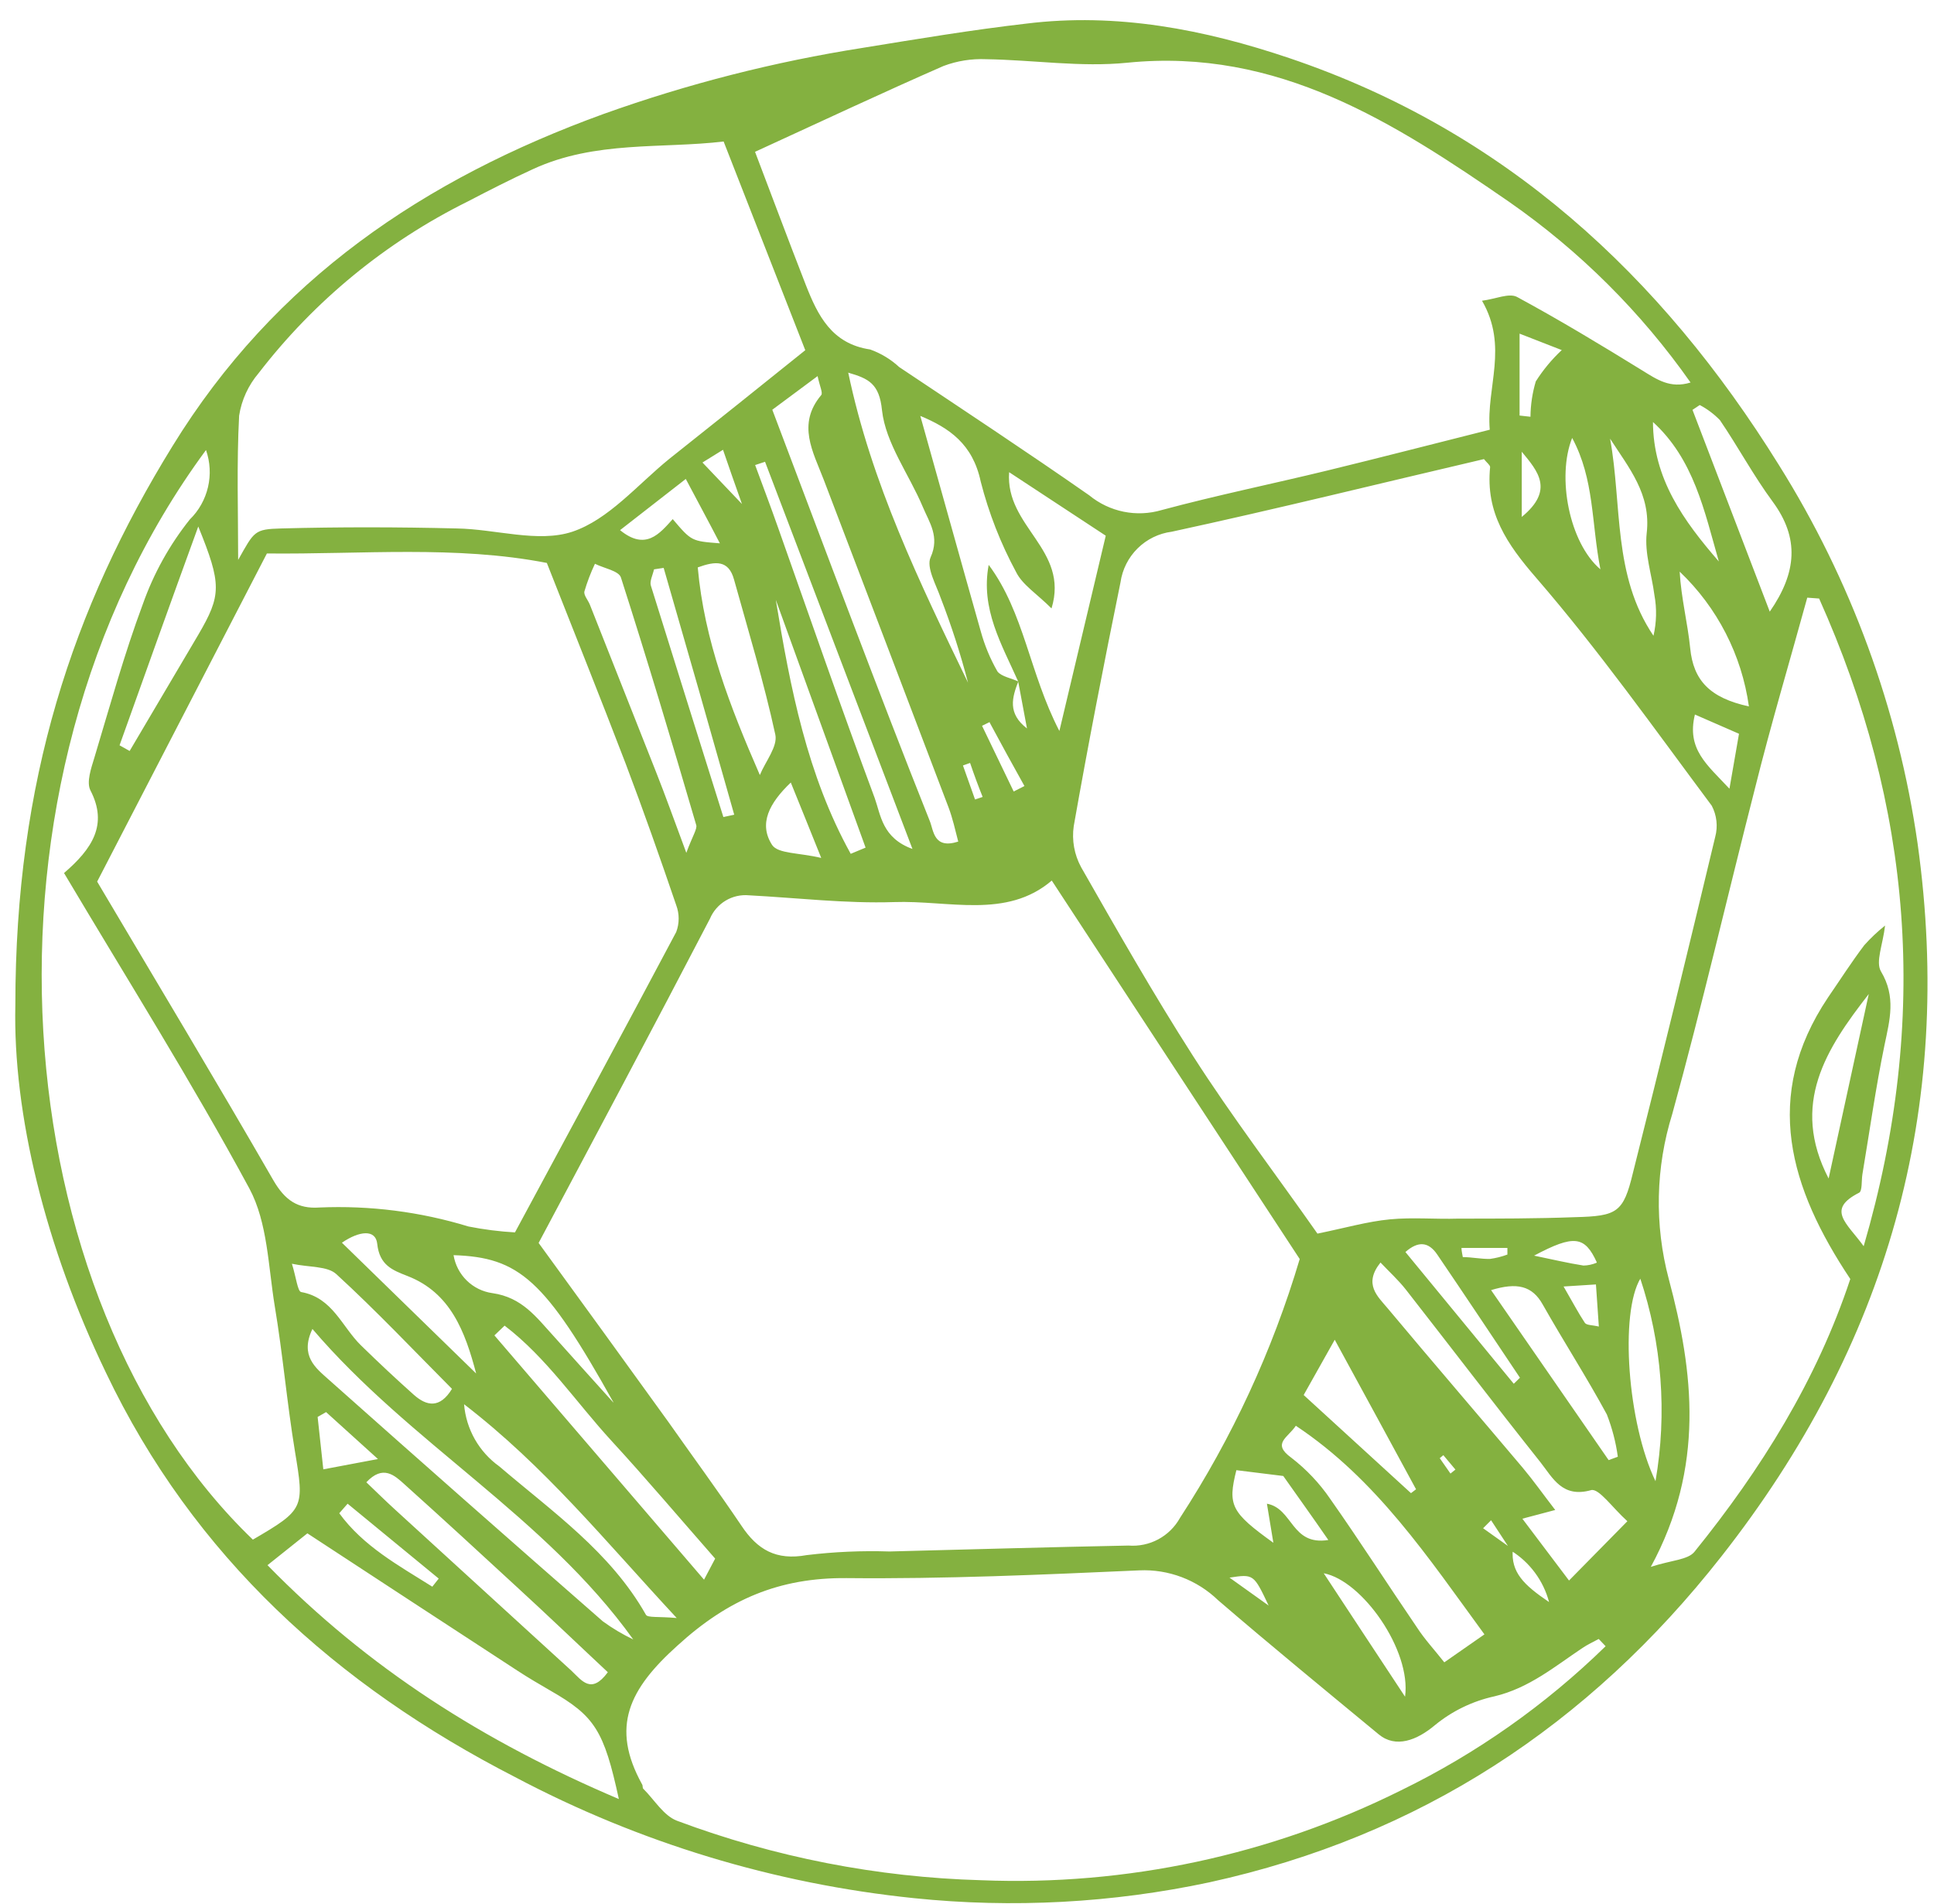 <svg width="64" height="63" viewBox="0 0 64 63" fill="none" xmlns="http://www.w3.org/2000/svg">
<path d="M0.508 33.252C0.508 25.845 2.399 20.128 5.705 14.767C9.092 9.254 14.05 5.919 19.979 3.769C22.762 2.773 25.632 2.041 28.552 1.583C30.351 1.291 32.15 0.99 33.957 0.782C36.956 0.41 39.859 0.974 42.678 1.927C49.783 4.329 54.968 9.11 58.863 15.38C61.252 19.189 62.817 23.458 63.457 27.911C64.688 36.719 62.437 44.535 56.964 51.501C52.565 57.106 46.968 60.762 40.027 62.283C36.813 62.969 33.512 63.146 30.243 62.808C25.629 62.333 21.149 60.974 17.049 58.804C11.139 55.773 6.401 51.497 3.506 45.42C1.503 41.26 0.424 36.856 0.508 33.252ZM50.002 51.309L49.343 50.304L49.079 50.568L50.062 51.269C49.995 52.026 50.422 52.442 51.262 53.011C51.074 52.303 50.624 51.694 50.002 51.309V51.309ZM33.697 22.55C33.494 23.079 33.334 23.603 33.985 24.104C33.873 23.511 33.785 23.031 33.694 22.55C33.15 21.325 32.442 20.148 32.718 18.691C33.893 20.268 34.065 22.274 35.057 24.188C35.601 21.898 36.093 19.836 36.592 17.726L33.394 15.624C33.262 17.442 35.393 18.174 34.797 20.132C34.313 19.648 33.833 19.351 33.626 18.931C33.114 17.984 32.721 16.979 32.454 15.936C32.19 14.687 31.407 14.159 30.455 13.762C31.131 16.164 31.786 18.531 32.454 20.885C32.582 21.352 32.768 21.802 33.01 22.222C33.146 22.39 33.474 22.442 33.697 22.55ZM17.824 41.128C19.284 43.13 20.703 45.091 22.114 47.045C22.914 48.182 23.75 49.319 24.533 50.48C25.065 51.281 25.681 51.641 26.697 51.457C27.605 51.347 28.521 51.307 29.435 51.337C32.07 51.269 34.709 51.193 37.344 51.141C37.685 51.168 38.027 51.097 38.329 50.935C38.631 50.773 38.88 50.528 39.047 50.228C40.773 47.578 42.108 44.692 43.01 41.66C40.311 37.544 37.608 33.42 34.805 29.137C33.306 30.418 31.395 29.785 29.583 29.849C27.984 29.901 26.385 29.709 24.785 29.625C24.516 29.6 24.246 29.661 24.014 29.8C23.782 29.939 23.599 30.148 23.494 30.398C21.607 34.025 19.688 37.624 17.824 41.128ZM43.597 40.819C44.521 40.631 45.245 40.419 45.996 40.347C46.748 40.275 47.504 40.347 48.255 40.323C49.547 40.323 50.834 40.323 52.122 40.275C53.513 40.239 53.721 40.127 54.037 38.809C54.972 35.11 55.872 31.403 56.76 27.691C56.853 27.345 56.812 26.975 56.644 26.658C54.748 24.116 52.909 21.517 50.838 19.123C49.862 17.998 49.159 16.961 49.311 15.456C49.311 15.388 49.199 15.308 49.107 15.191C45.676 15.992 42.238 16.845 38.775 17.594C38.349 17.649 37.952 17.842 37.646 18.145C37.34 18.447 37.141 18.841 37.08 19.267C36.532 21.95 36.008 24.636 35.533 27.331C35.464 27.8 35.55 28.279 35.777 28.696C36.976 30.798 38.176 32.904 39.475 34.934C40.775 36.964 42.222 38.858 43.597 40.819ZM3.215 29.172C5.178 32.488 7.145 35.755 9.048 39.058C9.428 39.71 9.848 40.007 10.571 39.955C12.238 39.883 13.905 40.095 15.501 40.583C16.009 40.684 16.524 40.749 17.041 40.779C18.836 37.452 20.619 34.153 22.378 30.838C22.485 30.553 22.485 30.238 22.378 29.953C21.843 28.384 21.291 26.818 20.703 25.265C19.863 23.071 18.988 20.893 18.096 18.627C15.085 18.042 11.979 18.346 8.832 18.314L3.215 29.172ZM24.985 5.022C25.525 6.439 26.085 7.941 26.665 9.426C27.064 10.443 27.524 11.376 28.796 11.564C29.151 11.691 29.478 11.888 29.755 12.145C31.858 13.55 33.977 14.947 36.044 16.389C36.374 16.66 36.765 16.847 37.183 16.932C37.602 17.017 38.034 16.998 38.443 16.877C40.259 16.389 42.102 16.012 43.929 15.568C45.692 15.139 47.452 14.683 49.299 14.219C49.179 12.813 49.922 11.472 49.043 9.951C49.491 9.895 49.938 9.686 50.202 9.826C51.61 10.587 53.001 11.428 54.345 12.257C54.832 12.557 55.268 12.865 55.944 12.657C54.309 10.33 52.279 8.308 49.947 6.684C46.144 4.061 42.29 1.575 37.308 2.075C35.769 2.231 34.193 1.983 32.634 1.959C32.153 1.938 31.673 2.014 31.223 2.183C29.219 3.06 27.24 3.989 24.989 5.022H24.985ZM53.133 54.472L52.905 54.232C52.725 54.328 52.537 54.416 52.37 54.528C51.446 55.145 50.602 55.857 49.455 56.13C48.735 56.287 48.062 56.612 47.492 57.078C46.884 57.591 46.188 57.851 45.628 57.391C43.849 55.921 42.062 54.456 40.311 52.951C39.965 52.617 39.556 52.357 39.107 52.187C38.658 52.017 38.179 51.94 37.7 51.962C34.477 52.106 31.247 52.25 28.02 52.218C25.789 52.198 24.098 52.919 22.422 54.448C20.823 55.885 20.191 57.135 21.251 59.048C21.279 59.092 21.251 59.168 21.299 59.2C21.659 59.561 21.962 60.077 22.398 60.245C25.625 61.454 29.03 62.119 32.474 62.215C37.28 62.407 42.057 61.384 46.364 59.24C48.86 58.023 51.146 56.413 53.133 54.472V54.472ZM23.946 4.682C21.907 4.926 19.7 4.646 17.64 5.595C16.905 5.931 16.185 6.299 15.469 6.672C12.766 8.013 10.403 9.953 8.56 12.345C8.219 12.746 7.994 13.233 7.913 13.754C7.829 15.356 7.881 16.933 7.881 18.527C8.416 17.578 8.412 17.51 9.304 17.486C11.239 17.434 13.178 17.438 15.114 17.486C16.401 17.506 17.804 17.97 18.94 17.594C20.139 17.193 21.091 16.044 22.139 15.191C23.642 13.998 25.145 12.797 26.648 11.588L23.946 4.682ZM60.186 19.804L59.806 19.776C59.23 21.87 58.607 23.956 58.083 26.058C57.163 29.649 56.332 33.252 55.34 36.856C54.786 38.631 54.746 40.527 55.224 42.325C56.044 45.388 56.424 48.542 54.629 51.846C55.304 51.625 55.852 51.617 56.072 51.349C58.283 48.615 60.122 45.664 61.23 42.321C59.23 39.318 58.299 36.279 60.494 33.004C60.894 32.423 61.266 31.839 61.694 31.274C61.904 31.039 62.134 30.822 62.381 30.626C62.305 31.27 62.061 31.827 62.245 32.143C62.749 32.984 62.537 33.745 62.361 34.586C62.069 36.003 61.869 37.436 61.63 38.861C61.597 39.07 61.63 39.41 61.522 39.466C60.418 40.027 61.122 40.471 61.673 41.236C63.88 33.677 63.265 26.646 60.198 19.804H60.186ZM6.817 14.891C-1.371 25.989 0.128 43.033 8.368 50.945C10.076 49.948 10.072 49.9 9.76 48.022C9.496 46.421 9.36 44.819 9.092 43.218C8.876 41.904 8.856 40.451 8.252 39.326C6.341 35.791 4.194 32.38 2.119 28.888C3.051 28.087 3.578 27.287 2.995 26.158C2.851 25.885 3.019 25.413 3.127 25.057C3.638 23.359 4.11 21.645 4.726 19.992C5.084 18.977 5.61 18.03 6.281 17.189C6.58 16.897 6.788 16.525 6.883 16.118C6.978 15.711 6.955 15.286 6.817 14.891V14.891ZM20.479 59.529C19.987 57.259 19.68 56.782 18.22 55.945C17.848 55.729 17.477 55.513 17.117 55.277C14.83 53.787 12.543 52.29 10.172 50.737L8.852 51.79C12.179 55.197 15.997 57.623 20.479 59.529ZM31.71 27.847C31.606 27.447 31.526 27.078 31.387 26.71C30.014 23.096 28.638 19.485 27.26 15.876C26.904 14.947 26.365 14.038 27.176 13.073C27.236 13.001 27.128 12.785 27.056 12.445L25.557 13.558C26.469 15.96 27.332 18.27 28.208 20.564C29.047 22.767 29.891 24.969 30.767 27.163C30.899 27.487 30.895 28.108 31.71 27.847ZM51.922 52.298L53.853 50.336C53.353 49.884 52.909 49.239 52.653 49.307C51.702 49.575 51.386 48.907 50.978 48.386C49.475 46.497 48.011 44.575 46.524 42.673C46.276 42.357 45.972 42.081 45.684 41.776C45.109 42.493 45.592 42.897 45.92 43.29C47.4 45.059 48.903 46.805 50.39 48.567C50.742 48.987 51.058 49.435 51.466 49.964L50.378 50.252L51.922 52.298ZM42.882 47.177C42.614 47.578 42.082 47.762 42.726 48.23C43.227 48.615 43.665 49.077 44.021 49.599C45.005 50.997 45.924 52.434 46.888 53.847C47.148 54.248 47.46 54.58 47.795 55.005L49.123 54.08C47.256 51.529 45.552 48.951 42.882 47.177V47.177ZM20.955 54.248C18.024 50.16 13.578 47.77 10.339 43.974C9.916 44.863 10.447 45.264 10.867 45.64C13.882 48.322 16.909 50.992 19.947 53.647C20.264 53.878 20.602 54.079 20.955 54.248ZM22.71 28.224C22.922 27.647 23.082 27.423 23.038 27.295C22.238 24.56 21.419 21.826 20.547 19.107C20.475 18.887 19.983 18.803 19.688 18.655C19.548 18.95 19.432 19.255 19.34 19.567C19.308 19.692 19.46 19.856 19.52 20.008C20.253 21.858 20.984 23.707 21.715 25.557C22.023 26.334 22.298 27.107 22.718 28.236L22.71 28.224ZM28.068 12.321C28.832 15.98 30.435 19.283 32.034 22.59C31.787 21.64 31.485 20.704 31.131 19.788C30.975 19.343 30.647 18.775 30.795 18.442C31.103 17.758 30.755 17.293 30.539 16.777C30.087 15.7 29.307 14.671 29.187 13.574C29.099 12.693 28.74 12.525 28.076 12.333L28.068 12.321ZM25.145 25.645C25.329 25.197 25.741 24.7 25.657 24.308C25.281 22.578 24.765 20.881 24.29 19.175C24.11 18.523 23.674 18.563 23.09 18.775C23.306 21.193 24.154 23.371 25.145 25.645ZM58.567 20.236C59.462 18.943 59.55 17.806 58.663 16.601C58.027 15.74 57.519 14.787 56.916 13.902C56.721 13.701 56.496 13.532 56.248 13.402L56.008 13.562C56.84 15.736 57.671 17.902 58.567 20.244V20.236ZM20.111 55.329C19.104 54.388 18.112 53.435 17.089 52.498C15.861 51.365 14.634 50.236 13.39 49.119C13.054 48.815 12.675 48.459 12.123 49.047C12.463 49.371 12.758 49.664 13.066 49.944C15.015 51.721 16.961 53.499 18.904 55.277C19.26 55.613 19.564 56.074 20.111 55.337V55.329ZM3.954 24.66L4.29 24.849L6.561 21.005C7.329 19.692 7.341 19.339 6.561 17.422C5.626 19.988 4.79 22.33 3.954 24.668V24.66ZM14.957 45.956C13.698 44.691 12.459 43.378 11.131 42.161C10.835 41.888 10.244 41.94 9.66 41.816C9.804 42.281 9.848 42.733 9.968 42.753C11.007 42.937 11.315 43.902 11.943 44.515C12.571 45.127 13.098 45.62 13.694 46.152C14.118 46.529 14.558 46.613 14.957 45.956ZM16.697 43.866L16.361 44.187L23.298 52.27L23.666 51.573C22.486 50.228 21.379 48.919 20.223 47.662C19.068 46.404 18.084 44.923 16.701 43.866H16.697ZM25.317 15.28L24.989 15.388C25.241 16.072 25.501 16.757 25.745 17.45C26.8 20.432 27.836 23.427 28.944 26.402C29.147 26.966 29.191 27.727 30.195 28.091L25.317 15.28ZM49.343 42.689L53.233 48.314L53.537 48.202C53.472 47.722 53.349 47.252 53.173 46.801C52.505 45.568 51.75 44.399 51.054 43.169C50.702 42.537 50.194 42.429 49.343 42.689ZM15.357 46.465C15.39 46.872 15.512 47.267 15.713 47.623C15.915 47.978 16.192 48.285 16.525 48.523C18.276 50.02 20.199 51.353 21.375 53.431C21.435 53.535 21.775 53.483 22.394 53.539C19.999 50.961 18.032 48.523 15.357 46.465ZM46.692 49.407L46.86 49.279C46.008 47.706 45.153 46.136 44.169 44.331L43.141 46.16L46.692 49.407ZM20.303 46.408C18.032 42.337 17.181 41.604 15.009 41.532C15.062 41.852 15.215 42.146 15.447 42.373C15.678 42.599 15.976 42.745 16.297 42.789C17.28 42.929 17.752 43.59 18.316 44.206C18.956 44.923 19.628 45.664 20.287 46.397L20.303 46.408ZM54.289 42.297C53.593 43.442 53.861 47.101 54.784 49.011C55.173 46.761 54.997 44.45 54.273 42.285L54.289 42.297ZM28.152 28.252L28.644 28.047L25.673 19.848C26.153 22.77 26.709 25.645 28.152 28.252ZM53.281 14.515C53.681 16.709 53.365 19.043 54.717 21.037C54.819 20.595 54.83 20.138 54.748 19.692C54.66 19.007 54.417 18.306 54.493 17.638C54.641 16.352 53.901 15.48 53.281 14.515ZM21.962 18.791L21.643 18.839C21.603 19.019 21.491 19.239 21.539 19.379C22.338 21.939 23.138 24.491 23.938 27.035C23.938 27.035 24.114 26.998 24.297 26.958C23.522 24.215 22.744 21.492 21.962 18.791ZM57.875 23.375C57.637 21.672 56.829 20.1 55.584 18.915C55.632 19.788 55.848 20.613 55.932 21.449C56.036 22.506 56.572 23.091 57.875 23.375V23.375ZM60.514 38.99L61.841 32.892C60.434 34.698 59.234 36.535 60.514 38.998V38.99ZM41.926 49.756C42.794 49.916 42.726 51.153 43.957 50.957C43.405 50.156 42.925 49.491 42.466 48.839L40.914 48.647C40.623 49.808 40.734 50.04 42.138 51.049C42.058 50.56 41.994 50.184 41.926 49.764V49.756ZM15.757 45.448C15.389 44.05 14.906 42.773 13.482 42.221C12.99 42.029 12.559 41.868 12.483 41.156C12.431 40.667 11.891 40.727 11.315 41.12L15.757 45.448ZM54.7 13.946C54.7 15.844 55.724 17.245 56.88 18.579C56.4 16.909 56.056 15.188 54.681 13.946H54.7ZM46.496 56.142C46.708 54.612 45.081 52.298 43.805 52.058C44.681 53.387 45.476 54.6 46.496 56.142ZM22.694 15.848L20.519 17.542C21.367 18.234 21.827 17.658 22.262 17.177C22.882 17.906 22.882 17.906 23.822 17.978C23.438 17.237 23.102 16.621 22.694 15.848ZM50.094 45.788L50.298 45.588C49.387 44.227 48.479 42.861 47.559 41.508C47.272 41.088 46.932 41.056 46.508 41.428L50.094 45.788ZM52.026 14.491C51.51 15.784 51.93 17.962 52.961 18.839C52.657 17.285 52.765 15.864 52.026 14.491ZM27.176 28.388C26.776 27.383 26.489 26.69 26.169 25.893C25.461 26.57 25.093 27.255 25.553 27.963C25.753 28.252 26.433 28.212 27.176 28.388ZM11.503 49.756L11.227 50.072C12.027 51.169 13.194 51.802 14.306 52.502L14.518 52.234L11.503 49.756ZM50.286 13.75L50.646 13.79C50.65 13.394 50.709 13.001 50.822 12.621C51.063 12.24 51.352 11.892 51.682 11.584L50.286 11.04V13.75ZM56.088 23.643C55.808 24.792 56.488 25.301 57.231 26.098C57.367 25.325 57.451 24.82 57.547 24.28L56.088 23.643ZM12.507 48.278L10.791 46.725L10.511 46.885C10.571 47.425 10.627 47.962 10.699 48.619L12.507 48.278ZM32.766 23.884L32.498 24.016L33.545 26.19L33.901 26.009C33.512 25.313 33.127 24.61 32.746 23.9L32.766 23.884ZM50.358 17.105C51.45 16.208 50.878 15.58 50.358 14.947V17.105ZM52.841 41.768C52.441 40.895 52.086 40.847 50.766 41.548C51.386 41.676 51.89 41.796 52.401 41.876C52.55 41.873 52.696 41.841 52.833 41.784L52.841 41.768ZM51.742 42.569C52.062 43.121 52.233 43.45 52.445 43.77C52.501 43.854 52.689 43.842 52.909 43.894C52.877 43.394 52.845 42.985 52.813 42.501L51.742 42.569ZM23.246 15.304L24.553 16.677C24.29 15.928 24.126 15.476 23.926 14.883L23.246 15.304ZM41.982 53.127C41.486 52.082 41.486 52.082 40.687 52.202L41.982 53.127ZM32.102 25.245L31.866 25.329L32.266 26.454L32.518 26.37C32.37 26.002 32.238 25.645 32.102 25.245ZM47.999 48.759L48.163 48.627L47.763 48.15L47.644 48.25L47.999 48.759ZM48.363 41.292C48.363 41.392 48.391 41.496 48.407 41.596C48.707 41.596 49.011 41.664 49.311 41.656C49.506 41.629 49.698 41.581 49.883 41.512C49.883 41.44 49.883 41.368 49.883 41.292H48.363Z" fill="#84B140"/>
</svg>
